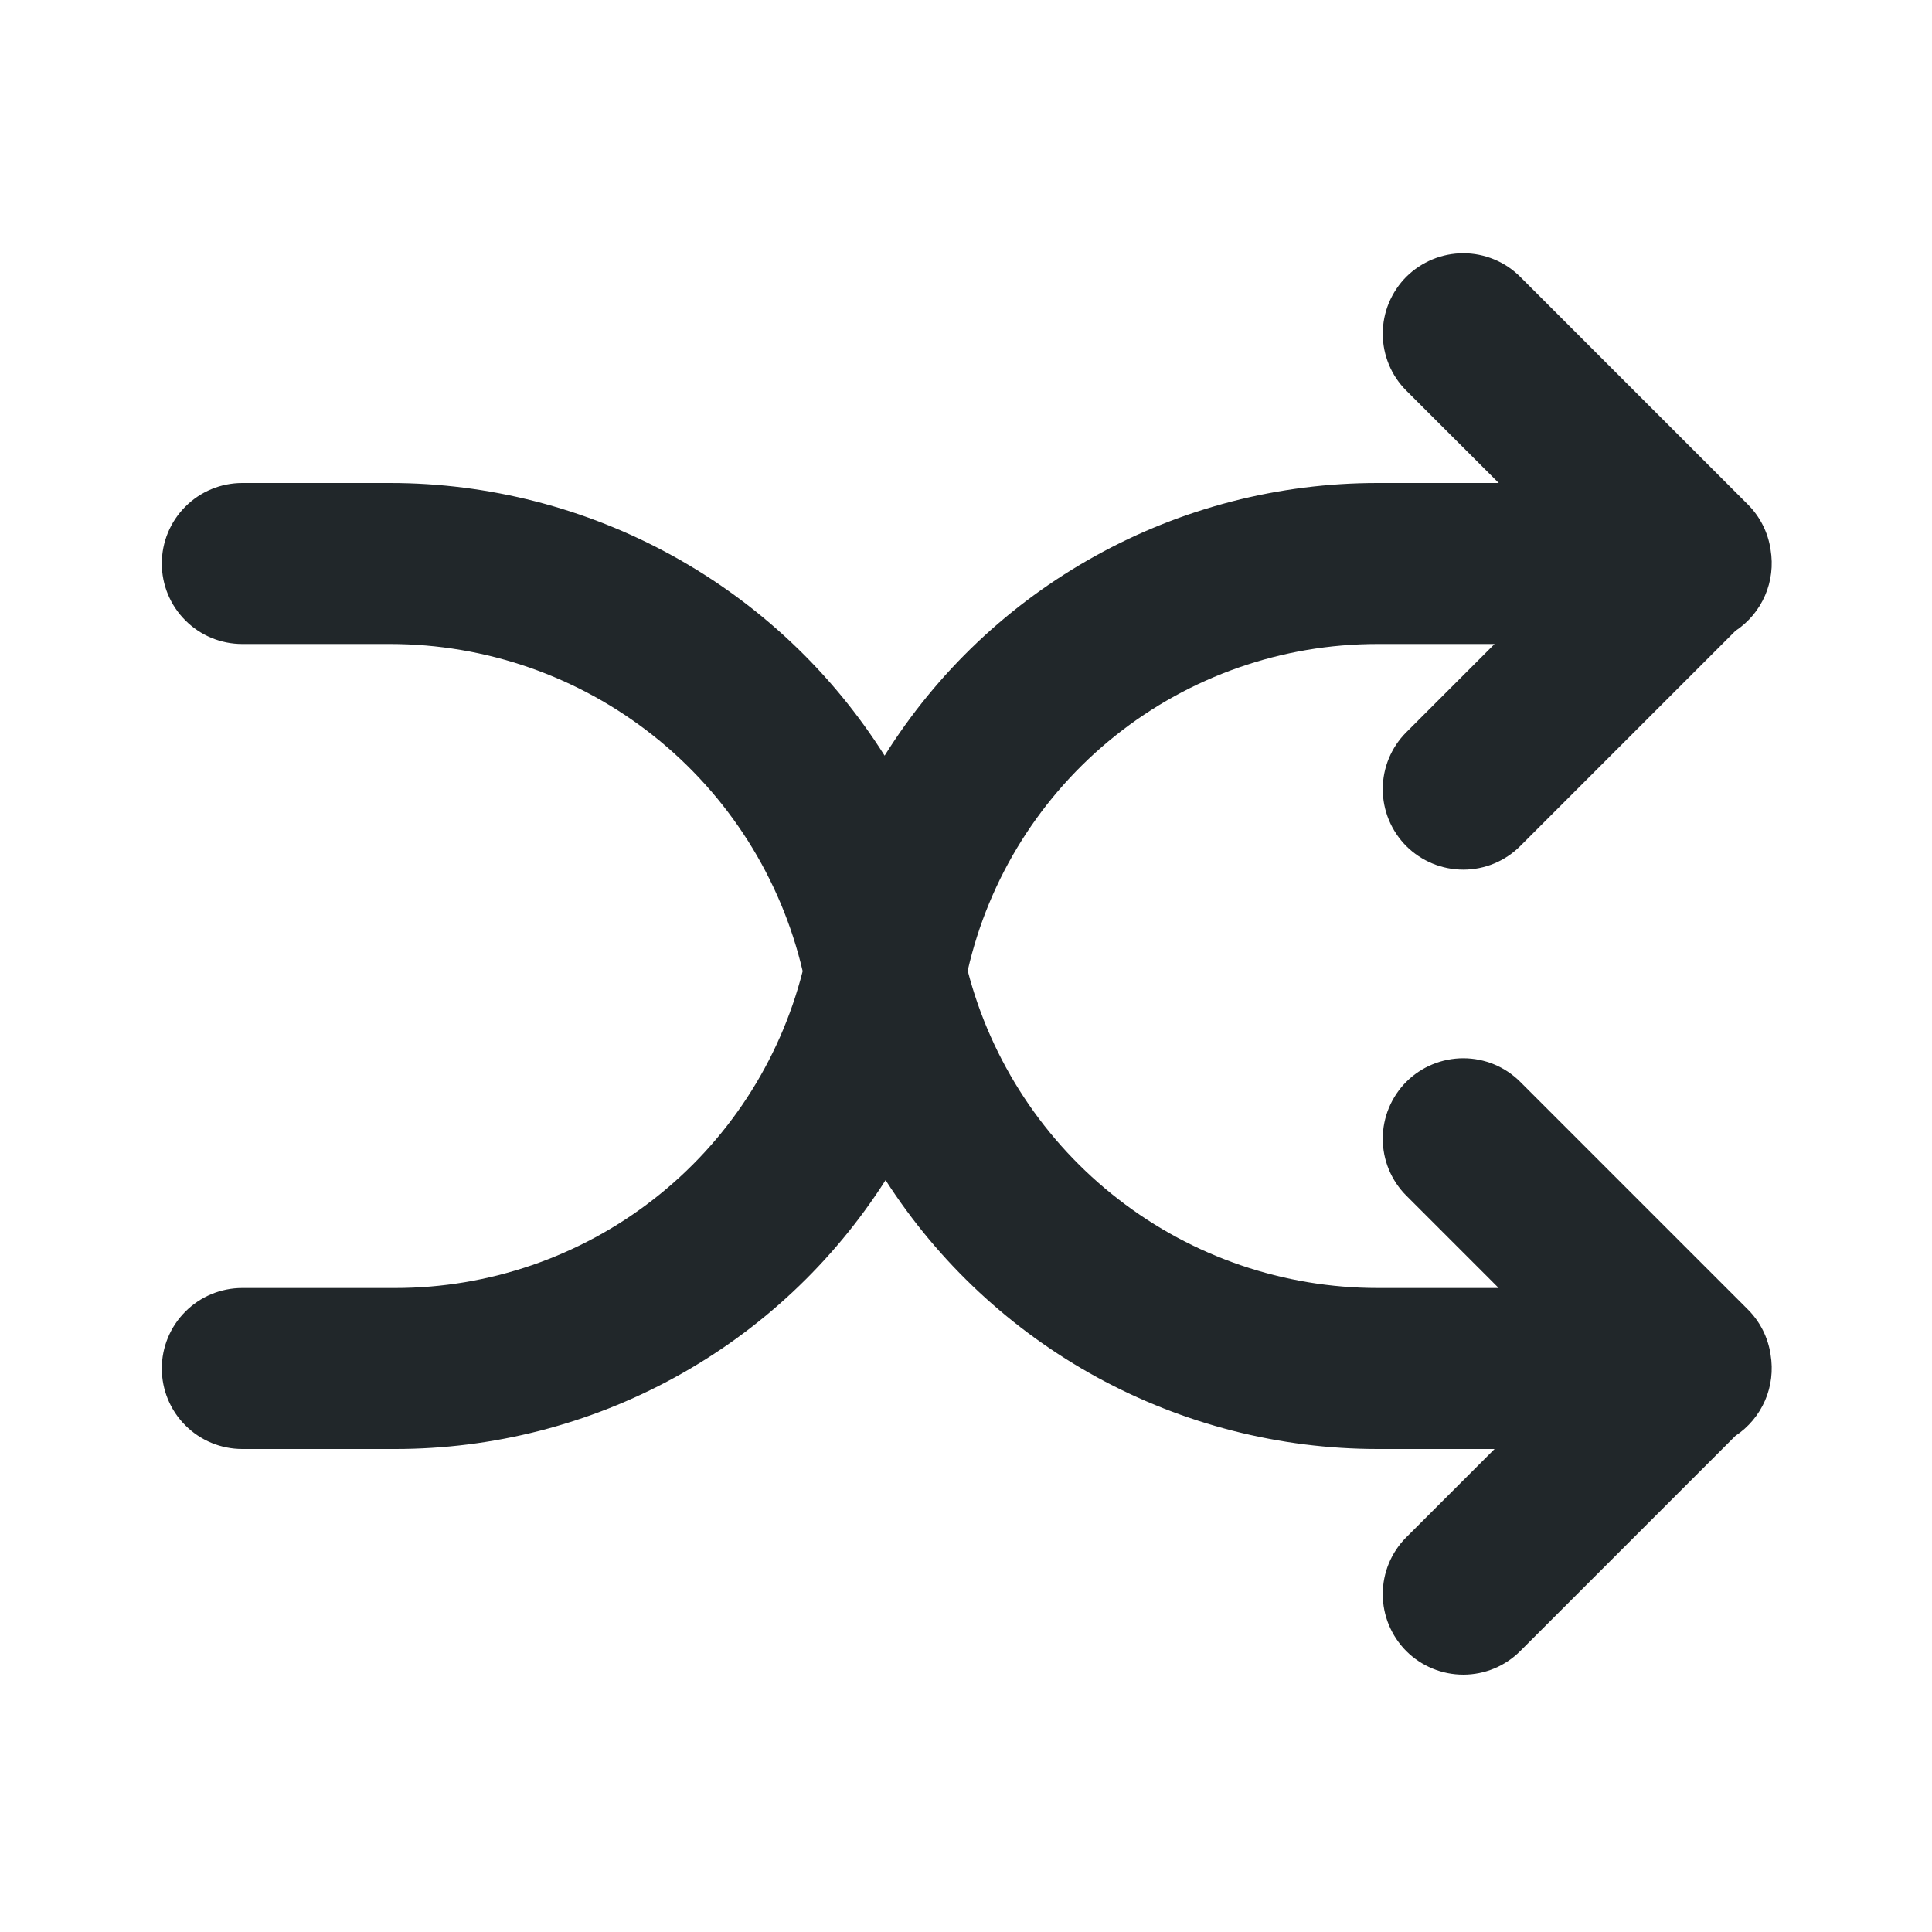 <svg width="24" height="24" viewBox="0 0 24 24" fill="none" xmlns="http://www.w3.org/2000/svg">
<path d="M21.558 7.837L18.885 10.51C18.697 10.698 18.443 10.803 18.178 10.803C17.912 10.803 17.658 10.698 17.47 10.511C17.283 10.323 17.177 10.069 17.177 9.803C17.177 9.538 17.282 9.284 17.47 9.096L18.566 8H17.11C15.927 8 14.78 8.401 13.855 9.139C12.931 9.876 12.284 10.905 12.021 12.058C12.313 13.186 12.973 14.186 13.895 14.899C14.816 15.613 15.949 16 17.115 16H18.617L17.47 14.853C17.282 14.665 17.177 14.411 17.177 14.146C17.177 13.88 17.283 13.626 17.47 13.438C17.658 13.251 17.912 13.146 18.178 13.146C18.443 13.146 18.697 13.251 18.885 13.439L21.713 16.267C21.865 16.419 21.964 16.616 21.995 16.829C22.027 17.021 22.004 17.219 21.926 17.398C21.848 17.577 21.721 17.729 21.558 17.837L18.885 20.51C18.697 20.698 18.443 20.803 18.178 20.803C17.912 20.803 17.658 20.698 17.47 20.511C17.283 20.323 17.177 20.069 17.177 19.803C17.177 19.538 17.282 19.284 17.47 19.096L18.566 18H17.115C15.897 18 14.7 17.694 13.631 17.111C12.563 16.527 11.658 15.684 11.001 14.66C10.348 15.684 9.448 16.527 8.384 17.11C7.319 17.694 6.125 18 4.911 18H3.01C2.745 18 2.49 17.895 2.303 17.707C2.115 17.52 2.01 17.265 2.01 17C2.01 16.735 2.115 16.48 2.303 16.293C2.49 16.105 2.745 16 3.01 16H4.911C6.072 16 7.2 15.613 8.116 14.9C9.033 14.187 9.685 13.189 9.971 12.064C9.7 10.908 9.047 9.877 8.116 9.139C7.186 8.401 6.033 8 4.846 8H3.01C2.745 8 2.49 7.895 2.303 7.707C2.115 7.52 2.01 7.265 2.01 7C2.01 6.735 2.115 6.48 2.303 6.293C2.49 6.105 2.745 6 3.01 6H4.846C6.072 6 7.279 6.311 8.353 6.903C9.427 7.495 10.334 8.35 10.989 9.387C11.638 8.35 12.541 7.495 13.612 6.903C14.682 6.31 15.886 6 17.11 6H18.618L17.47 4.853C17.377 4.76 17.303 4.65 17.253 4.528C17.203 4.407 17.177 4.277 17.177 4.146C17.177 4.014 17.203 3.884 17.253 3.763C17.304 3.642 17.377 3.531 17.47 3.438C17.563 3.346 17.674 3.272 17.795 3.222C17.916 3.172 18.046 3.146 18.178 3.146C18.309 3.146 18.439 3.172 18.56 3.222C18.682 3.272 18.792 3.346 18.885 3.439L21.713 6.267C21.865 6.419 21.964 6.616 21.995 6.829C22.027 7.021 22.004 7.219 21.926 7.398C21.848 7.577 21.721 7.729 21.558 7.837Z" fill="#21272A"/>
</svg>

